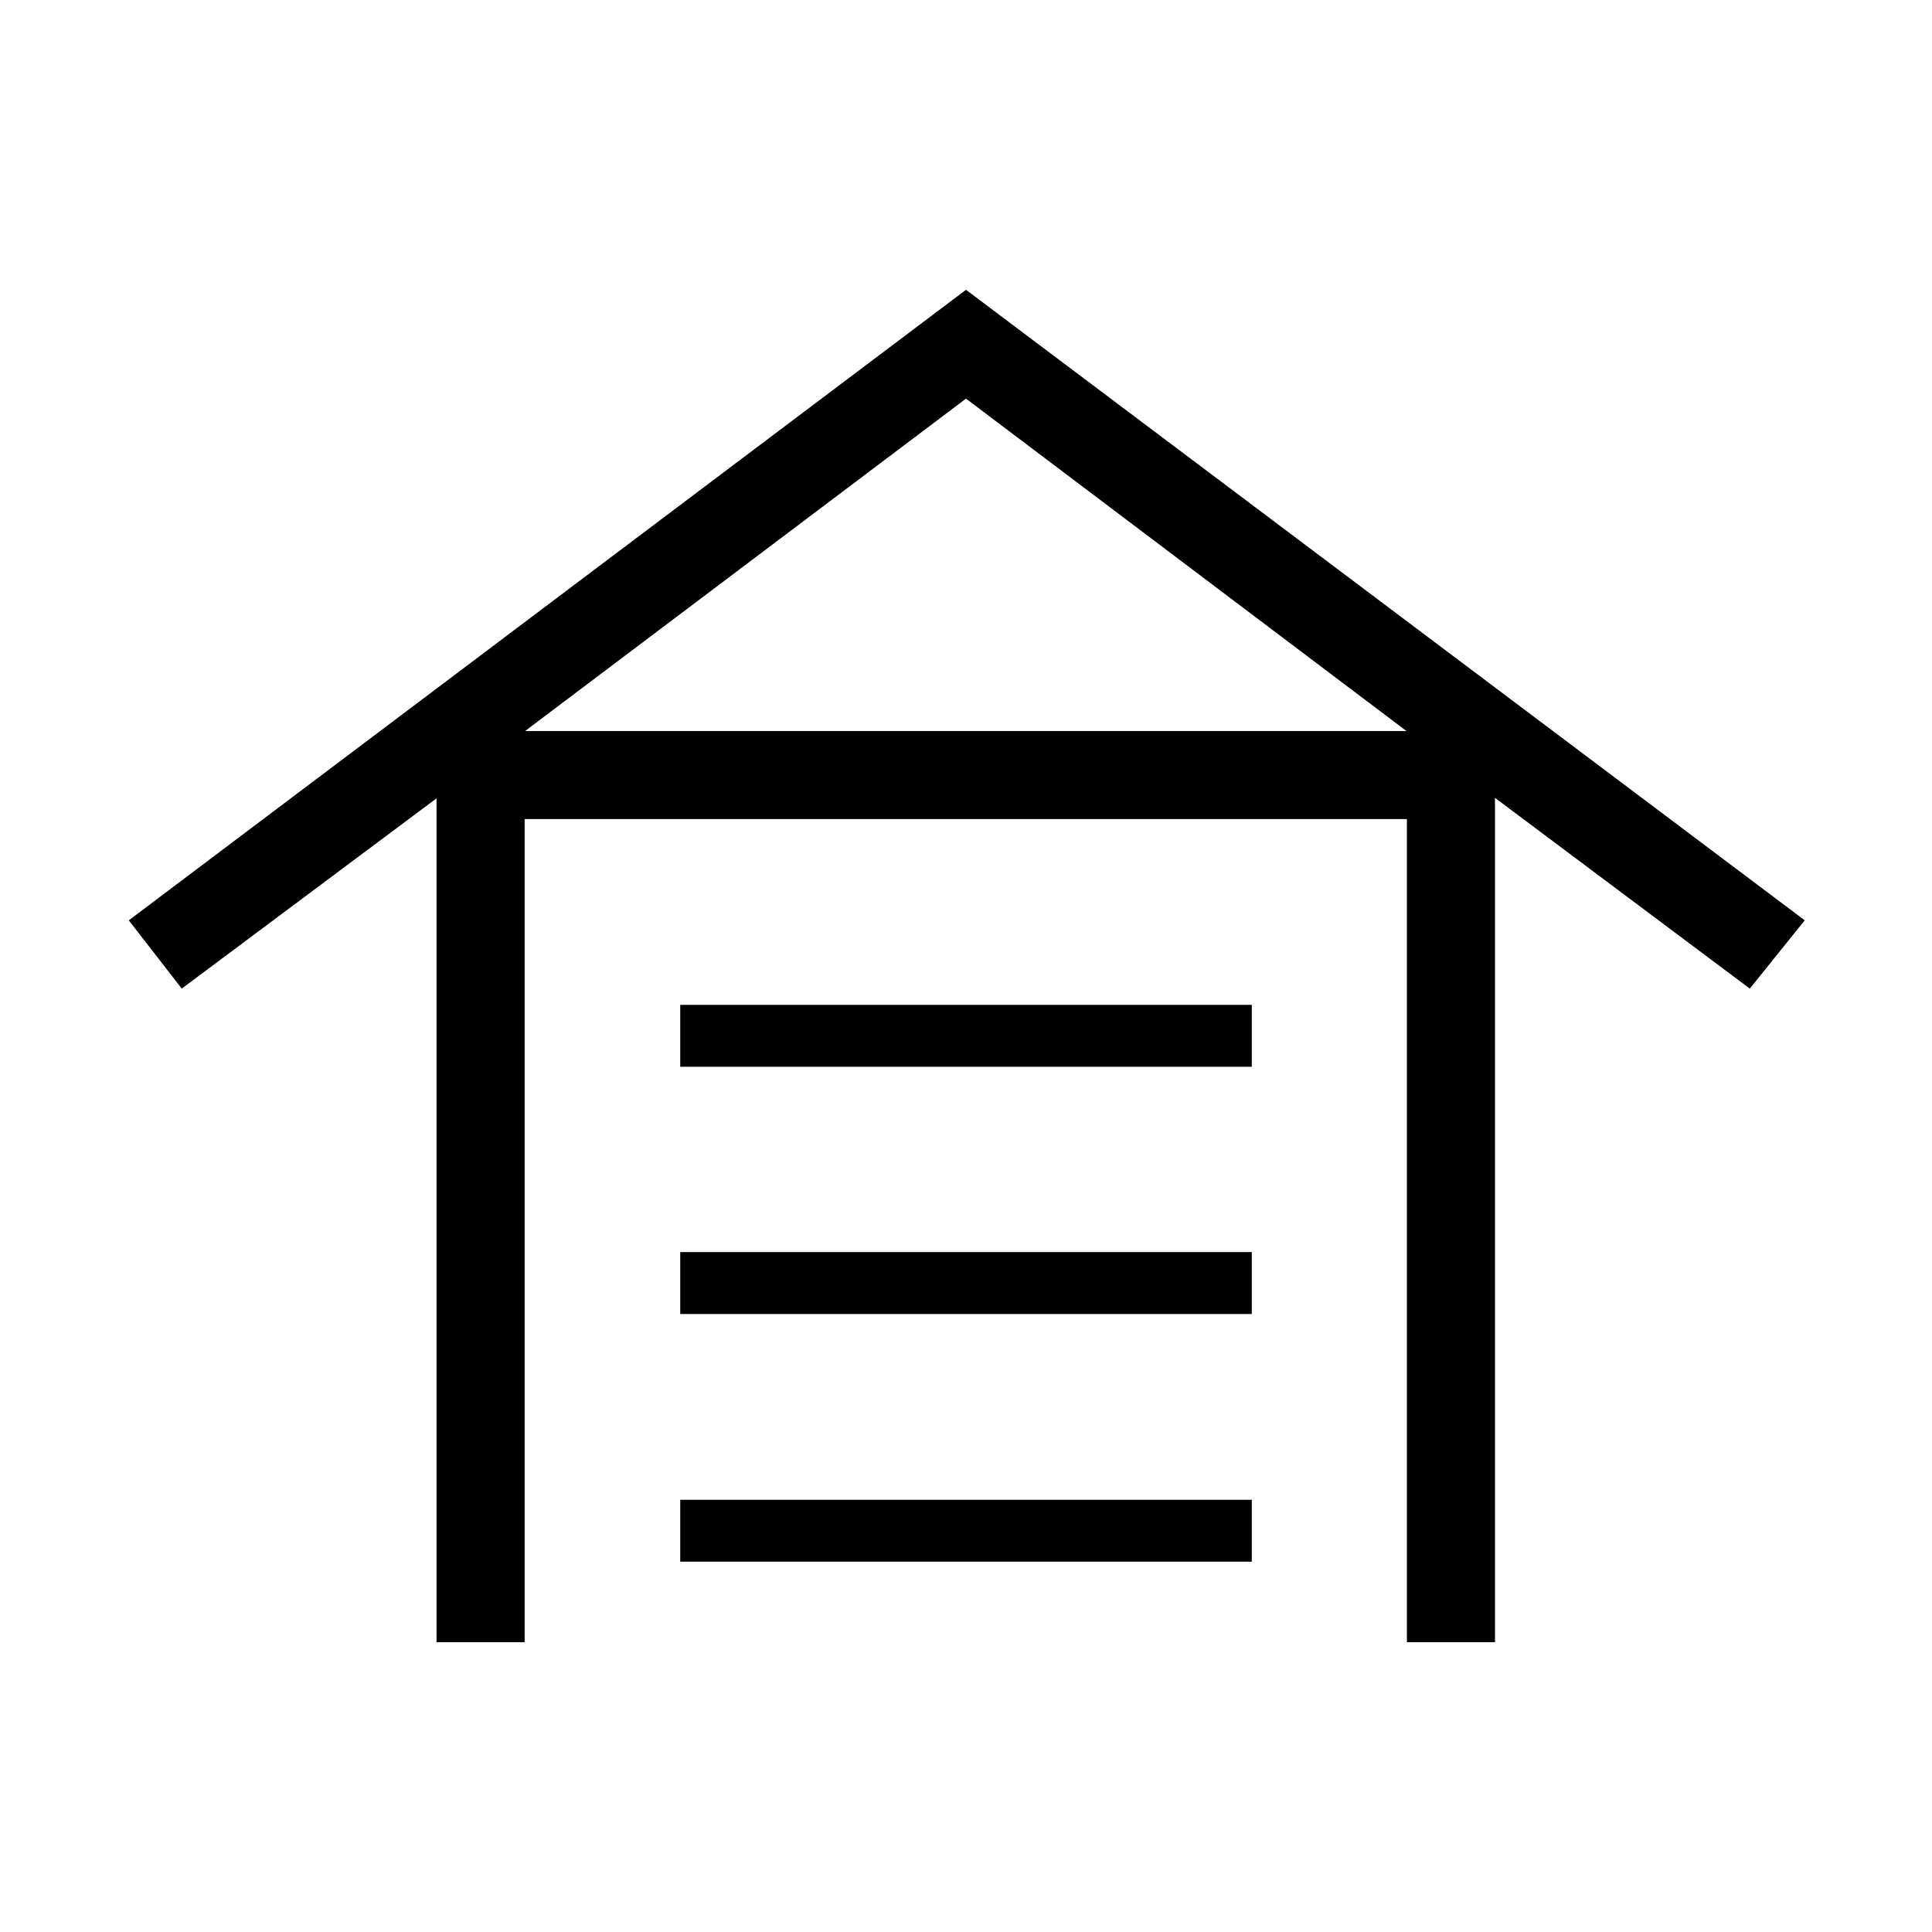 <svg xmlns="http://www.w3.org/2000/svg" height="48" viewBox="0 -960 960 960" width="48"><path d="M216.92-144v-419.31L90.31-468.77 64-502.69 480-816l416.77 313.31-27.31 33.92-126.61-94.77V-144h-43.77v-409H260.69v409h-43.77ZM338-184v-30.77h284V-184H338Zm0-123.08v-30.77h284v30.77H338Zm0-122.84v-30.77h284v30.77H338Zm-77.08-166.85h437.93L480-761.92 260.92-596.77Z"/></svg>